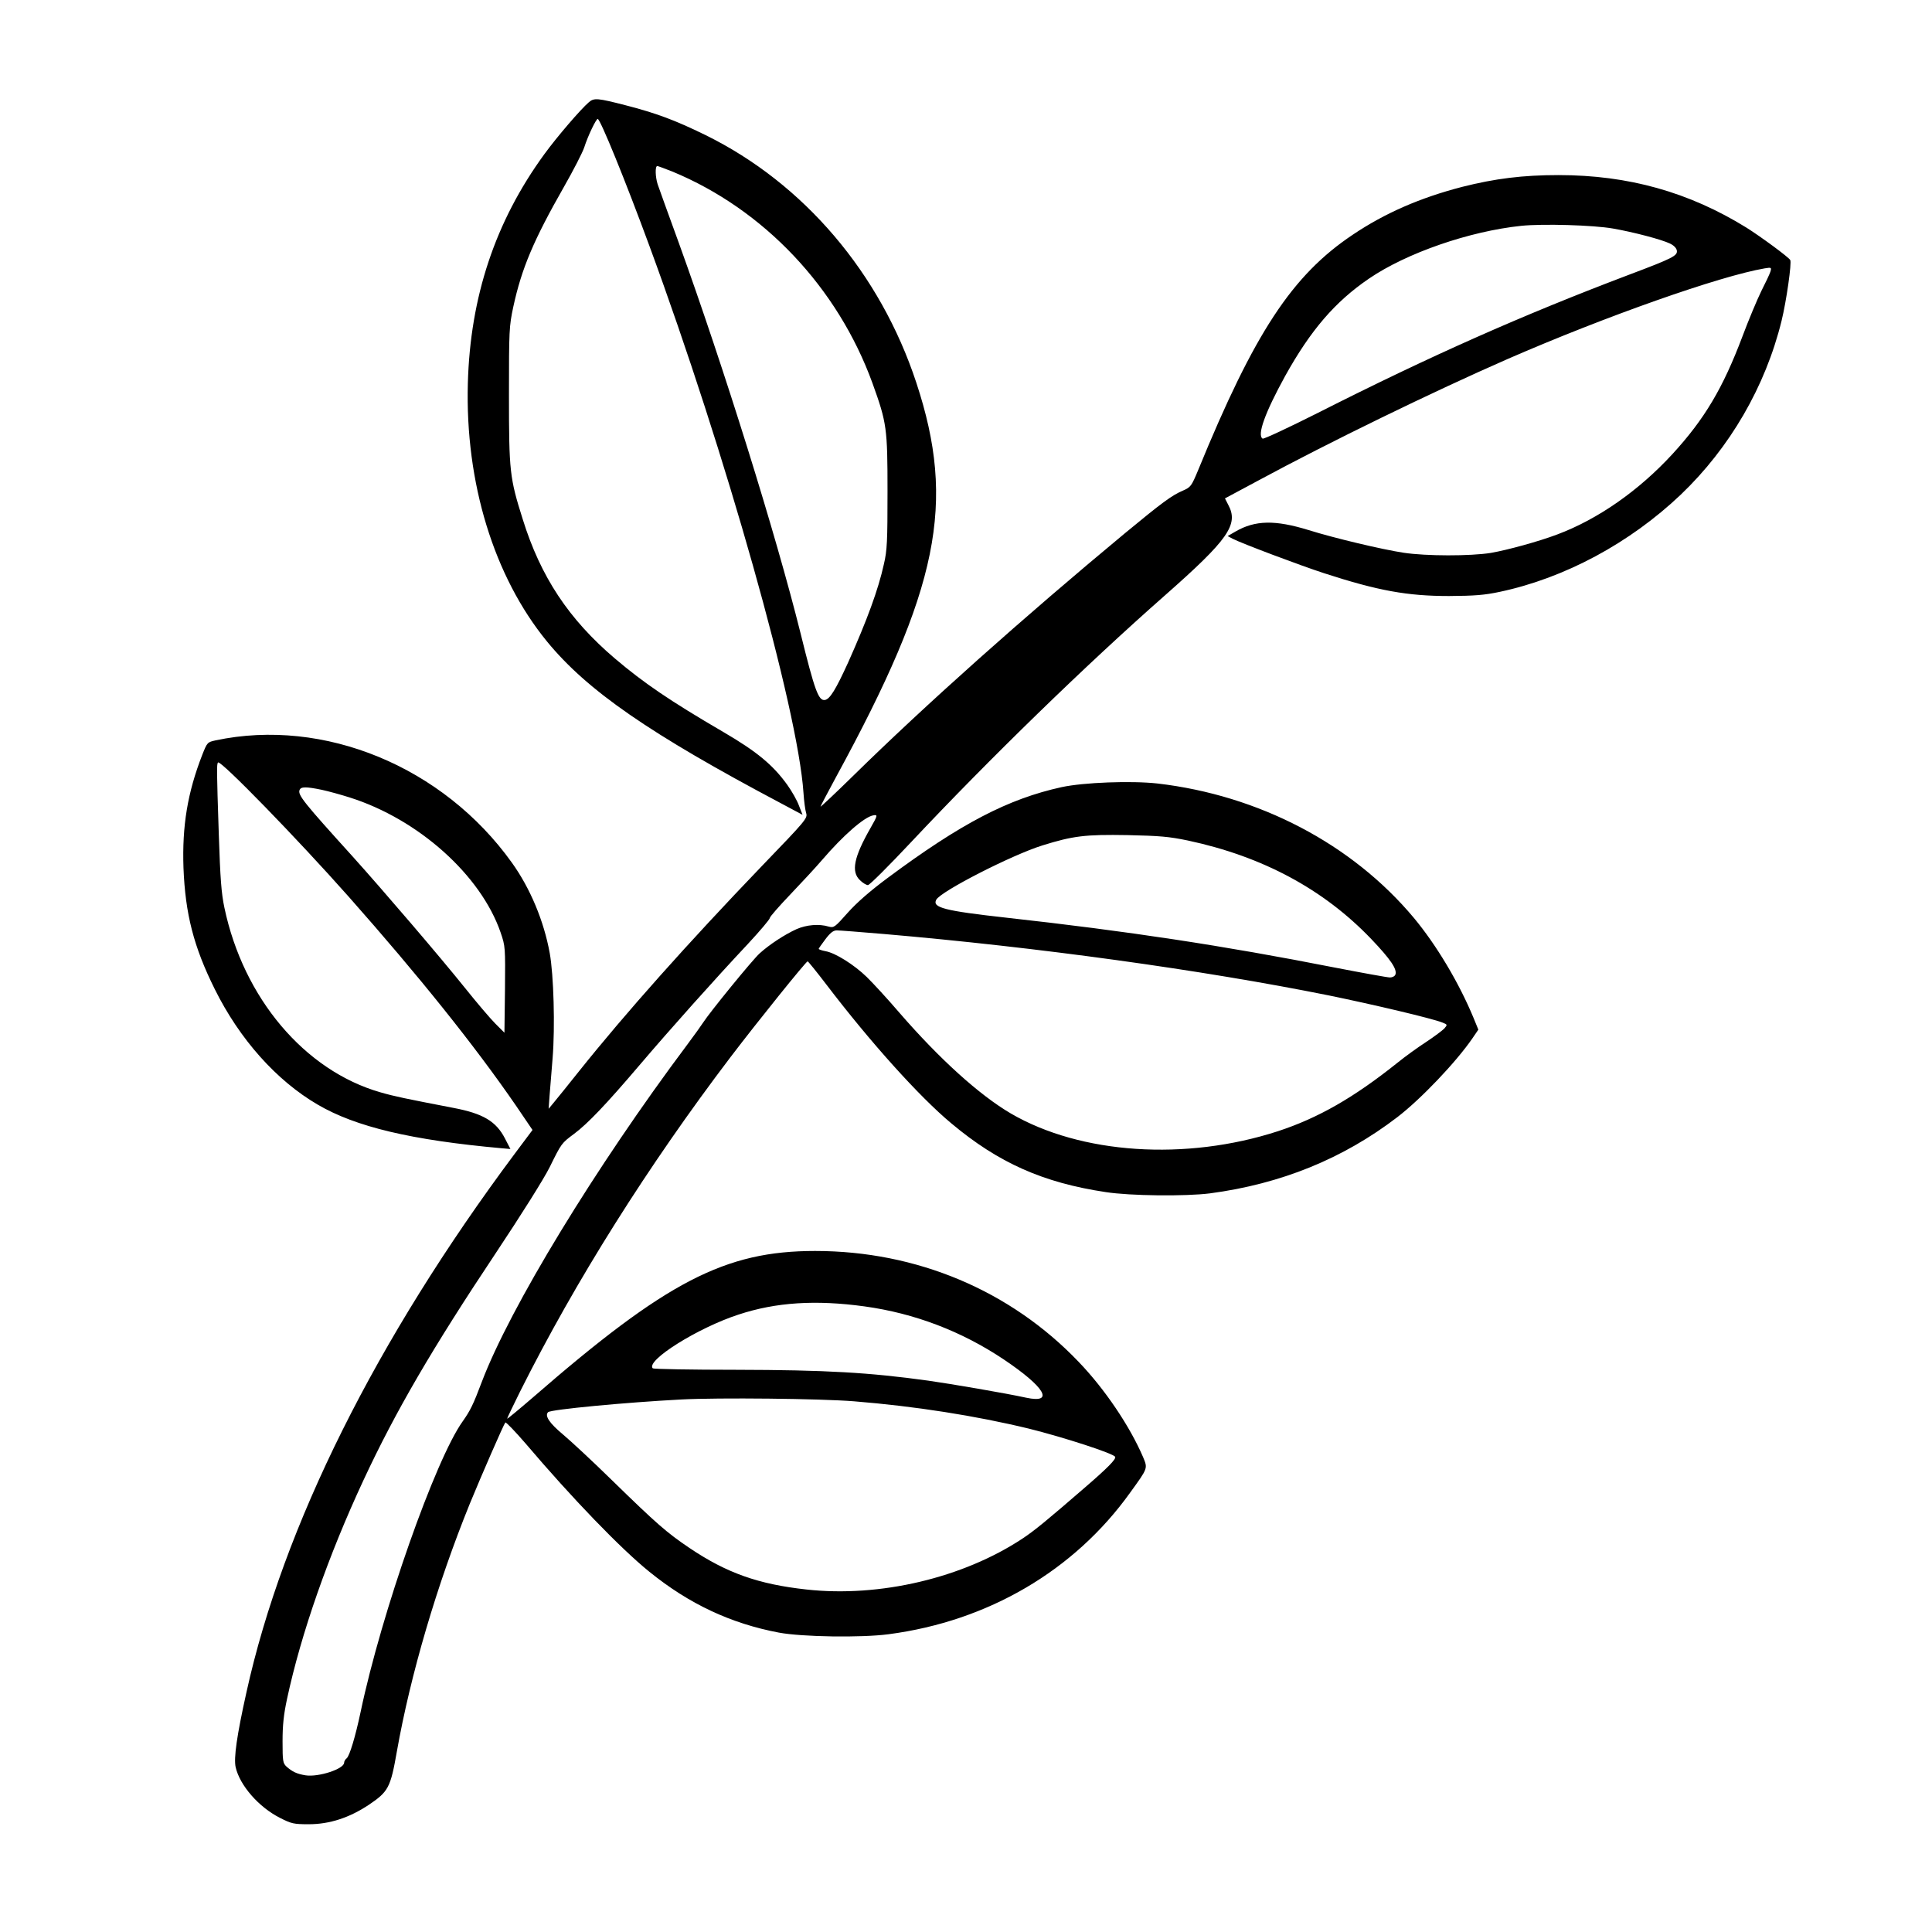 <?xml version="1.0" standalone="no"?>
<!DOCTYPE svg PUBLIC "-//W3C//DTD SVG 20010904//EN"
 "http://www.w3.org/TR/2001/REC-SVG-20010904/DTD/svg10.dtd">
<svg version="1.0" xmlns="http://www.w3.org/2000/svg"
 width="2048pt" height="2048pt" viewBox="0 0 2048 2048"
 preserveAspectRatio="xMidYMid meet">
<g transform="translate(0,2048) scale(0.192,-0.192)"
fill="#000000" stroke="none">
<path d="M3252 10103 c-45 -38 -178 -193 -247 -288 -271 -372 -409 -787 -422
-1265 -15 -549 144 -1067 437 -1425 222 -271 566 -509 1293 -894 l118 -63 -20
51 c-10 28 -39 79 -64 114 -79 110 -168 184 -353 292 -295 172 -440 271 -599
406 -255 217 -410 451 -509 769 -72 228 -76 264 -76 684 0 361 1 381 24 489
46 212 112 368 279 661 53 93 104 192 113 220 20 63 65 156 74 156 14 0 153
-341 285 -700 422 -1146 820 -2557 851 -3020 3 -47 10 -98 15 -113 8 -28 -1
-39 -243 -290 -411 -428 -755 -814 -1013 -1137 -59 -74 -121 -151 -137 -170
l-29 -35 5 70 c3 39 11 133 17 210 14 172 6 459 -16 580 -32 176 -107 357
-209 499 -379 530 -1037 802 -1636 675 -45 -10 -46 -11 -73 -79 -82 -210 -112
-394 -104 -625 10 -254 56 -435 173 -670 137 -276 340 -504 568 -637 210 -123
517 -196 1017 -241 l47 -4 -30 58 c-49 95 -121 138 -285 169 -269 52 -323 63
-403 86 -418 120 -756 520 -861 1019 -17 80 -23 162 -31 405 -12 362 -12 389
-4 397 14 14 434 -417 722 -742 385 -435 694 -820 923 -1153 l91 -134 -98
-131 c-764 -1024 -1279 -2056 -1481 -2972 -54 -242 -71 -365 -60 -415 23 -101
128 -221 245 -280 63 -32 75 -35 159 -35 115 0 224 36 331 107 108 73 120 94
155 294 75 424 221 921 403 1369 65 158 186 436 196 448 3 4 53 -48 111 -115
260 -306 527 -582 684 -709 221 -179 451 -286 715 -336 129 -24 455 -29 606
-9 549 72 1025 351 1333 781 100 138 98 134 72 197 -73 170 -210 374 -355 525
-377 395 -895 613 -1456 613 -497 0 -821 -168 -1557 -808 -79 -68 -143 -121
-143 -118 0 4 32 70 71 149 306 611 705 1245 1162 1847 150 197 418 530 426
529 3 0 50 -58 105 -130 241 -316 512 -618 689 -765 259 -217 505 -327 852
-379 135 -21 440 -24 575 -7 392 52 735 191 1035 421 129 99 323 302 415 436
l32 47 -27 66 c-81 195 -205 402 -329 551 -341 408 -855 677 -1416 742 -145
16 -407 6 -528 -20 -297 -65 -557 -201 -962 -502 -97 -72 -170 -136 -220 -192
-71 -80 -76 -84 -105 -76 -53 16 -122 10 -177 -14 -66 -30 -150 -85 -204 -134
-40 -36 -277 -327 -312 -382 -9 -14 -48 -69 -87 -121 -508 -678 -980 -1454
-1135 -1863 -47 -125 -64 -159 -105 -217 -151 -210 -449 -1057 -564 -1605 -29
-137 -61 -243 -77 -256 -8 -6 -14 -17 -14 -24 0 -35 -142 -81 -213 -70 -49 8
-73 20 -105 48 -20 19 -22 29 -22 139 0 89 6 148 25 236 77 359 228 791 422
1207 177 380 380 728 730 1253 143 215 265 409 298 475 65 132 65 132 135 184
75 56 178 164 360 378 172 202 416 475 599 670 66 71 121 136 121 143 0 7 51
65 113 130 61 64 141 150 176 191 115 134 232 237 282 246 26 5 25 0 -15 -70
-92 -161 -108 -241 -58 -288 15 -15 35 -27 44 -27 9 0 116 107 239 238 434
462 965 978 1399 1360 353 311 410 393 351 502 l-18 35 181 97 c392 212 969
493 1383 674 537 234 1169 457 1416 499 37 6 38 5 32 -17 -4 -13 -27 -62 -51
-109 -23 -47 -70 -159 -104 -250 -108 -286 -209 -456 -387 -650 -186 -202
-411 -359 -635 -443 -103 -39 -275 -86 -367 -102 -114 -18 -356 -18 -482 1
-118 18 -380 80 -524 125 -185 57 -295 55 -404 -8 l-43 -25 28 -15 c48 -25
372 -147 504 -190 299 -97 460 -126 690 -126 142 1 195 5 280 23 359 76 718
269 1000 537 271 259 467 597 556 959 27 110 57 322 48 336 -10 17 -164 130
-242 179 -317 196 -652 290 -1037 290 -198 0 -350 -19 -532 -65 -232 -60 -427
-145 -604 -264 -335 -224 -543 -540 -854 -1300 -37 -89 -41 -94 -84 -113 -61
-26 -114 -65 -321 -236 -559 -464 -1100 -946 -1502 -1341 -98 -96 -178 -171
-178 -168 0 3 39 77 86 164 568 1042 663 1510 443 2177 -199 604 -621 1100
-1164 1367 -170 83 -269 120 -443 165 -152 39 -172 41 -200 17z m459 -383
c506 -209 914 -641 1106 -1169 79 -219 83 -248 83 -597 0 -276 -2 -325 -20
-402 -31 -141 -93 -309 -197 -542 -68 -149 -101 -204 -129 -208 -35 -5 -56 52
-134 368 -137 550 -424 1469 -672 2155 -58 160 -111 305 -117 324 -13 40 -15
101 -2 101 4 0 41 -14 82 -30z m5194 -315 c115 -20 270 -61 315 -83 21 -10 36
-25 38 -39 4 -28 -22 -42 -261 -132 -592 -224 -1101 -450 -1719 -763 -163 -82
-302 -147 -307 -143 -32 19 14 145 124 345 141 254 276 411 464 539 207 141
553 261 841 291 119 12 397 4 505 -15z m-7128 -3099 c37 -8 106 -27 153 -42
380 -120 725 -429 834 -746 26 -76 26 -81 24 -315 l-3 -238 -50 50 c-28 28
-102 115 -166 195 -137 171 -452 539 -623 729 -269 297 -303 339 -292 366 7
19 36 19 123 1z m4782 -280 c412 -88 749 -269 1012 -544 106 -111 144 -167
133 -196 -3 -9 -17 -16 -30 -16 -13 0 -151 25 -306 55 -615 121 -1143 201
-1811 275 -343 38 -411 56 -388 99 25 47 419 248 586 300 170 53 236 61 470
57 179 -4 228 -8 334 -30z m-1679 -516 c848 -73 1755 -198 2456 -339 244 -50
571 -127 628 -150 28 -11 28 -12 10 -33 -11 -11 -56 -45 -100 -74 -45 -29
-117 -81 -160 -116 -239 -191 -436 -304 -659 -377 -508 -165 -1088 -127 -1474
98 -174 102 -394 301 -615 556 -66 77 -148 166 -181 198 -70 68 -174 133 -227
142 -21 4 -38 10 -38 13 0 2 17 27 37 53 27 36 44 49 63 49 14 0 131 -9 260
-20z m-107 -2056 c276 -38 536 -137 769 -293 228 -153 282 -245 123 -211 -109
24 -419 77 -540 94 -325 45 -562 59 -1062 60 -248 0 -455 4 -459 8 -41 42 249
224 474 297 206 68 426 82 695 45z m-58 -524 c337 -27 673 -80 966 -151 189
-47 471 -138 476 -156 5 -13 -42 -61 -166 -168 -207 -179 -279 -239 -346 -283
-328 -217 -788 -326 -1193 -281 -265 29 -440 91 -645 229 -126 85 -181 133
-427 373 -107 105 -230 219 -273 255 -73 61 -101 102 -81 122 16 15 428 54
734 70 207 11 769 5 955 -10z"/>
</g>
</svg>
